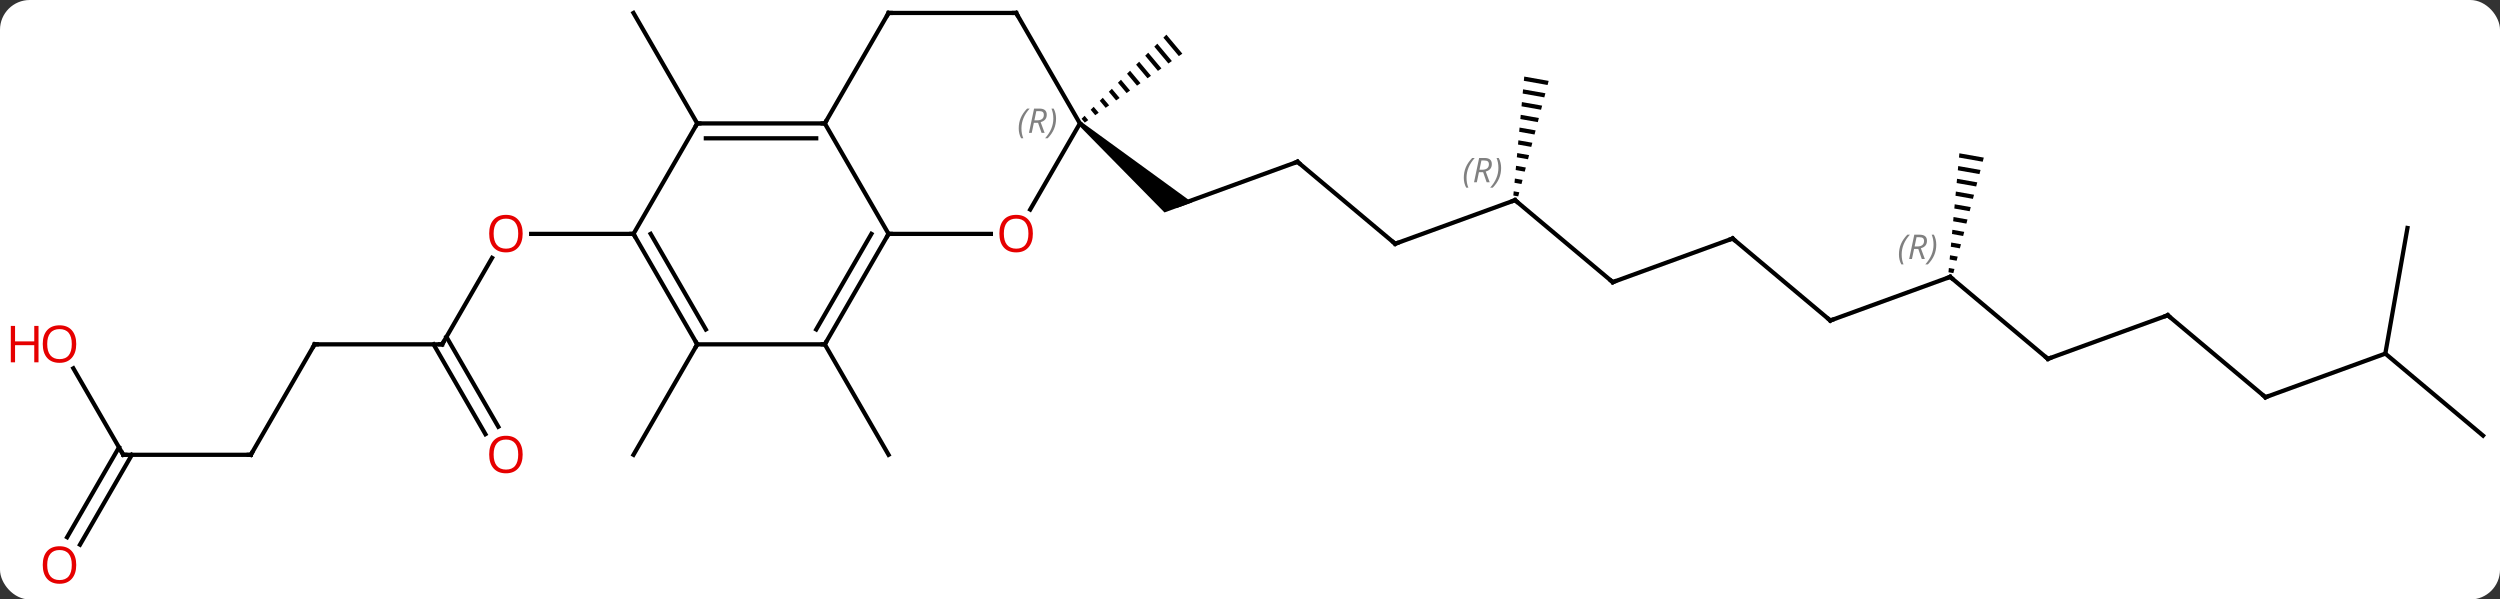 <svg width="588" viewBox="0 0 588 141" style="fill-opacity:1; color-rendering:auto; color-interpolation:auto; text-rendering:auto; stroke:black; stroke-linecap:square; stroke-miterlimit:10; shape-rendering:auto; stroke-opacity:1; fill:black; stroke-dasharray:none; font-weight:normal; stroke-width:1; font-family:'Open Sans'; font-style:normal; stroke-linejoin:miter; font-size:12; stroke-dashoffset:0; image-rendering:auto;" height="141" class="cas-substance-image" xmlns:xlink="http://www.w3.org/1999/xlink" xmlns="http://www.w3.org/2000/svg"><rect x="0" y="0" width="588" height="141" fill="#333333" stroke="none"/><svg class="cas-substance-single-component"><rect y="0" x="0" width="588" stroke="none" ry="7" rx="7" height="141" fill="white" class="cas-substance-group"/><svg y="0" x="0" width="588" viewBox="0 0 588 141" style="fill:black;" height="141" class="cas-substance-single-component-image"><svg><g><g transform="translate(299,68)" style="text-rendering:geometricPrecision; color-rendering:optimizeQuality; color-interpolation:linearRGB; stroke-linecap:butt; image-rendering:optimizeQuality;"><line y2="12.99" y1="38.97" x2="-105.006" x1="-90.006" style="fill:none;"/><line y2="-38.97" y1="-64.953" x2="-135.006" x1="-150.006" style="fill:none;"/><line y2="-29.949" y1="-19.686" x2="6.165" x1="-22.026" style="fill:none;"/><path style="stroke:none;" d="M-45.327 -38.587 L-44.685 -39.353 L-18.6 -20.401 L-25.11 -18.031 Z"/><line y2="-10.665" y1="-29.949" x2="29.145" x1="6.165" style="fill:none;"/><line y2="-20.925" y1="-10.665" x2="57.336" x1="29.145" style="fill:none;"/><line y2="-1.641" y1="-20.925" x2="80.319" x1="57.336" style="fill:none;"/><path style="stroke:none;" d="M59.501 -49.99 L59.409 -48.991 L59.409 -48.991 L64.989 -48.005 L64.989 -48.005 L65.245 -48.975 L65.245 -48.975 L59.501 -49.99 ZM59.226 -46.992 L59.134 -45.993 L59.134 -45.993 L64.222 -45.094 L64.478 -46.065 L59.226 -46.992 ZM58.951 -43.995 L58.859 -42.995 L58.859 -42.995 L63.455 -42.184 L63.455 -42.184 L63.711 -43.154 L58.951 -43.995 ZM58.676 -40.997 L58.585 -39.998 L58.585 -39.998 L62.688 -39.273 L62.688 -39.273 L62.943 -40.243 L62.943 -40.243 L58.676 -40.997 ZM58.401 -37.999 L58.31 -37 L61.92 -36.362 L61.92 -36.362 L62.176 -37.332 L62.176 -37.332 L58.401 -37.999 ZM58.126 -35.002 L58.035 -34.002 L58.035 -34.002 L61.153 -33.451 L61.153 -33.451 L61.409 -34.422 L61.409 -34.422 L58.126 -35.002 ZM57.852 -32.004 L57.76 -31.005 L60.386 -30.541 L60.642 -31.511 L60.642 -31.511 L57.852 -32.004 ZM57.577 -29.006 L57.485 -28.007 L57.485 -28.007 L59.619 -27.63 L59.619 -27.63 L59.874 -28.6 L59.874 -28.6 L57.577 -29.006 ZM57.302 -26.008 L57.21 -25.009 L58.851 -24.719 L58.851 -24.719 L59.107 -25.689 L59.107 -25.689 L57.302 -26.008 ZM57.027 -23.011 L56.935 -22.011 L56.935 -22.011 L58.084 -21.808 L58.34 -22.779 L58.34 -22.779 L57.027 -23.011 Z"/><line y2="-11.901" y1="-1.641" x2="108.51" x1="80.319" style="fill:none;"/><line y2="7.383" y1="-11.901" x2="131.49" x1="108.51" style="fill:none;"/><line y2="-2.88" y1="7.383" x2="159.681" x1="131.49" style="fill:none;"/><line y2="16.404" y1="-2.88" x2="182.664" x1="159.681" style="fill:none;"/><path style="stroke:none;" d="M161.846 -31.945 L161.754 -30.946 L167.334 -29.96 L167.59 -30.93 L161.846 -31.945 ZM161.571 -28.947 L161.479 -27.948 L161.479 -27.948 L166.567 -27.049 L166.823 -28.02 L161.571 -28.947 ZM161.296 -25.95 L161.204 -24.95 L165.8 -24.139 L166.055 -25.109 L161.296 -25.95 ZM161.021 -22.952 L160.93 -21.953 L165.033 -21.228 L165.288 -22.198 L165.288 -22.198 L161.021 -22.952 ZM160.746 -19.954 L160.655 -18.955 L164.265 -18.317 L164.265 -18.317 L164.521 -19.287 L160.746 -19.954 ZM160.471 -16.956 L160.38 -15.957 L163.498 -15.406 L163.754 -16.377 L160.471 -16.956 ZM160.196 -13.959 L160.105 -12.96 L162.731 -12.495 L162.987 -13.466 L160.196 -13.959 ZM159.922 -10.961 L159.83 -9.962 L161.964 -9.585 L162.219 -10.555 L162.219 -10.555 L159.922 -10.961 ZM159.647 -7.963 L159.555 -6.964 L159.555 -6.964 L161.196 -6.674 L161.452 -7.644 L159.647 -7.963 ZM159.372 -4.965 L159.28 -3.966 L160.429 -3.763 L160.685 -4.734 L159.372 -4.965 Z"/><line y2="6.144" y1="16.404" x2="210.855" x1="182.664" style="fill:none;"/><line y2="25.428" y1="6.144" x2="233.835" x1="210.855" style="fill:none;"/><line y2="15.168" y1="25.428" x2="262.026" x1="233.835" style="fill:none;"/><line y2="-14.376" y1="15.168" x2="267.234" x1="262.026" style="fill:none;"/><line y2="34.452" y1="15.168" x2="285.006" x1="262.026" style="fill:none;"/><path style="stroke:none;" d="M-24.663 -59.85 L-25.375 -59.143 L-25.375 -59.143 L-21.733 -54.801 L-21.733 -54.801 L-20.913 -55.38 L-20.913 -55.38 L-24.663 -59.85 ZM-26.8 -57.729 L-27.513 -57.023 L-24.192 -53.063 L-23.372 -53.643 L-23.372 -53.643 L-26.8 -57.729 ZM-28.938 -55.609 L-29.651 -54.902 L-26.651 -51.326 L-26.651 -51.326 L-25.831 -51.905 L-25.831 -51.905 L-28.938 -55.609 ZM-31.076 -53.489 L-31.788 -52.782 L-31.788 -52.782 L-29.11 -49.589 L-28.291 -50.168 L-28.291 -50.168 L-31.076 -53.489 ZM-33.214 -51.368 L-33.926 -50.661 L-31.57 -47.852 L-31.57 -47.852 L-30.75 -48.431 L-30.75 -48.431 L-33.214 -51.368 ZM-35.351 -49.248 L-36.064 -48.541 L-36.064 -48.541 L-34.029 -46.115 L-33.209 -46.694 L-33.209 -46.694 L-35.351 -49.248 ZM-37.489 -47.127 L-38.202 -46.421 L-38.202 -46.421 L-36.488 -44.377 L-36.488 -44.377 L-35.668 -44.956 L-35.668 -44.956 L-37.489 -47.127 ZM-39.627 -45.007 L-40.34 -44.3 L-40.34 -44.3 L-38.947 -42.64 L-38.127 -43.219 L-39.627 -45.007 ZM-41.765 -42.887 L-42.477 -42.18 L-42.477 -42.18 L-41.406 -40.903 L-41.406 -40.903 L-40.586 -41.482 L-40.586 -41.482 L-41.765 -42.887 ZM-43.902 -40.766 L-44.615 -40.06 L-44.615 -40.06 L-43.865 -39.166 L-43.046 -39.745 L-43.902 -40.766 Z"/><line y2="12.99" y1="38.97" x2="-135.006" x1="-150.006" style="fill:none;"/><line y2="12.99" y1="-7.342" x2="-195.006" x1="-183.267" style="fill:none;"/><line y2="-12.99" y1="-12.99" x2="-150.006" x1="-174.069" style="fill:none;"/><line y2="12.99" y1="12.99" x2="-225.006" x1="-195.006" style="fill:none;"/><line y2="34.117" y1="12.99" x2="-184.828" x1="-197.027" style="fill:none;"/><line y2="32.367" y1="11.24" x2="-181.797" x1="-193.996" style="fill:none;"/><line y2="38.97" y1="12.99" x2="-240.006" x1="-225.006" style="fill:none;"/><line y2="38.97" y1="38.97" x2="-270.006" x1="-240.006" style="fill:none;"/><line y2="18.626" y1="38.97" x2="-281.752" x1="-270.006" style="fill:none;"/><line y2="58.356" y1="37.22" x2="-283.218" x1="-271.016" style="fill:none;"/><line y2="60.106" y1="38.97" x2="-280.187" x1="-267.985" style="fill:none;"/><line y2="-38.97" y1="-12.99" x2="-105.006" x1="-90.006" style="fill:none;"/><line y2="-12.99" y1="-12.99" x2="-65.944" x1="-90.006" style="fill:none;"/><line y2="12.99" y1="-12.99" x2="-105.006" x1="-90.006" style="fill:none;"/><line y2="9.49" y1="-12.99" x2="-107.027" x1="-94.047" style="fill:none;"/><line y2="-38.97" y1="-38.97" x2="-135.006" x1="-105.006" style="fill:none;"/><line y2="-35.47" y1="-35.47" x2="-132.985" x1="-107.027" style="fill:none;"/><line y2="-64.953" y1="-38.97" x2="-90.006" x1="-105.006" style="fill:none;"/><line y2="-38.97" y1="-18.712" x2="-45.006" x1="-56.703" style="fill:none;"/><line y2="12.99" y1="12.99" x2="-135.006" x1="-105.006" style="fill:none;"/><line y2="-12.99" y1="-38.97" x2="-150.006" x1="-135.006" style="fill:none;"/><line y2="-64.953" y1="-64.953" x2="-60.006" x1="-90.006" style="fill:none;"/><line y2="-64.953" y1="-38.97" x2="-60.006" x1="-45.006" style="fill:none;"/><line y2="-12.99" y1="12.99" x2="-150.006" x1="-135.006" style="fill:none;"/><line y2="-12.99" y1="9.49" x2="-145.964" x1="-132.985" style="fill:none;"/><path style="fill:none; stroke-miterlimit:5;" d="M5.695 -29.778 L6.165 -29.949 L6.548 -29.628"/><path style="fill:none; stroke-miterlimit:5;" d="M28.762 -10.986 L29.145 -10.665 L29.615 -10.836"/><path style="fill:none; stroke-miterlimit:5;" d="M56.866 -20.754 L57.336 -20.925 L57.719 -20.604"/></g><g transform="translate(299,68)" style="stroke-linecap:butt; font-size:8.4px; fill:gray; text-rendering:geometricPrecision; image-rendering:optimizeQuality; color-rendering:optimizeQuality; font-family:'Open Sans'; font-style:italic; stroke:gray; color-interpolation:linearRGB; stroke-miterlimit:5;"><path style="stroke:none;" d="M45.287 -26.189 Q45.287 -27.517 45.756 -28.642 Q46.225 -29.767 47.256 -30.845 L47.865 -30.845 Q46.897 -29.783 46.412 -28.611 Q45.928 -27.439 45.928 -26.205 Q45.928 -24.877 46.365 -23.861 L45.85 -23.861 Q45.287 -24.892 45.287 -26.189 ZM48.847 -27.502 L48.347 -25.127 L47.691 -25.127 L48.894 -30.845 L50.144 -30.845 Q51.878 -30.845 51.878 -29.408 Q51.878 -28.048 50.441 -27.658 L51.378 -25.127 L50.66 -25.127 L49.831 -27.502 L48.847 -27.502 ZM49.425 -30.252 Q49.035 -28.33 48.972 -28.08 L49.628 -28.08 Q50.378 -28.08 50.785 -28.408 Q51.191 -28.736 51.191 -29.361 Q51.191 -29.83 50.933 -30.041 Q50.675 -30.252 50.081 -30.252 L49.425 -30.252 ZM54.064 -28.502 Q54.064 -27.173 53.588 -26.041 Q53.111 -24.908 52.096 -23.861 L51.486 -23.861 Q53.424 -26.017 53.424 -28.502 Q53.424 -29.83 52.986 -30.845 L53.502 -30.845 Q54.064 -29.783 54.064 -28.502 Z"/><path style="fill:none; stroke:black;" d="M79.936 -1.962 L80.319 -1.641 L80.789 -1.812"/><path style="fill:none; stroke:black;" d="M108.04 -11.73 L108.51 -11.901 L108.893 -11.58"/><path style="fill:none; stroke:black;" d="M131.107 7.062 L131.49 7.383 L131.96 7.212"/><path style="fill:none; stroke:black;" d="M159.211 -2.709 L159.681 -2.88 L160.064 -2.559"/><path style="stroke:none;" d="M147.632 -8.144 Q147.632 -9.473 148.101 -10.598 Q148.57 -11.723 149.601 -12.801 L150.21 -12.801 Q149.242 -11.738 148.757 -10.566 Q148.273 -9.394 148.273 -8.16 Q148.273 -6.832 148.71 -5.816 L148.195 -5.816 Q147.632 -6.848 147.632 -8.144 ZM151.192 -9.457 L150.692 -7.082 L150.036 -7.082 L151.239 -12.801 L152.489 -12.801 Q154.224 -12.801 154.224 -11.363 Q154.224 -10.004 152.786 -9.613 L153.724 -7.082 L153.005 -7.082 L152.177 -9.457 L151.192 -9.457 ZM151.771 -12.207 Q151.38 -10.285 151.317 -10.035 L151.974 -10.035 Q152.724 -10.035 153.13 -10.363 Q153.536 -10.691 153.536 -11.316 Q153.536 -11.785 153.278 -11.996 Q153.021 -12.207 152.427 -12.207 L151.771 -12.207 ZM156.41 -10.457 Q156.41 -9.129 155.933 -7.996 Q155.457 -6.863 154.441 -5.816 L153.832 -5.816 Q155.769 -7.973 155.769 -10.457 Q155.769 -11.785 155.332 -12.801 L155.847 -12.801 Q156.41 -11.738 156.41 -10.457 Z"/><path style="fill:none; stroke:black;" d="M182.281 16.083 L182.664 16.404 L183.134 16.233"/><path style="fill:none; stroke:black;" d="M210.385 6.315 L210.855 6.144 L211.238 6.465"/><path style="fill:none; stroke:black;" d="M233.452 25.107 L233.835 25.428 L234.305 25.257"/></g><g transform="translate(299,68)" style="stroke-linecap:butt; fill:rgb(230,0,0); text-rendering:geometricPrecision; color-rendering:optimizeQuality; image-rendering:optimizeQuality; font-family:'Open Sans'; stroke:rgb(230,0,0); color-interpolation:linearRGB; stroke-miterlimit:5;"><path style="stroke:none;" d="M-176.069 -13.06 Q-176.069 -10.998 -177.108 -9.818 Q-178.147 -8.638 -179.99 -8.638 Q-181.881 -8.638 -182.912 -9.803 Q-183.944 -10.967 -183.944 -13.076 Q-183.944 -15.17 -182.912 -16.318 Q-181.881 -17.467 -179.99 -17.467 Q-178.131 -17.467 -177.1 -16.295 Q-176.069 -15.123 -176.069 -13.06 ZM-182.897 -13.06 Q-182.897 -11.326 -182.154 -10.42 Q-181.412 -9.513 -179.99 -9.513 Q-178.569 -9.513 -177.842 -10.412 Q-177.115 -11.31 -177.115 -13.06 Q-177.115 -14.795 -177.842 -15.685 Q-178.569 -16.576 -179.99 -16.576 Q-181.412 -16.576 -182.154 -15.678 Q-182.897 -14.779 -182.897 -13.06 Z"/><path style="fill:none; stroke:black;" d="M-194.756 12.557 L-195.006 12.99 L-195.506 12.99"/><path style="fill:none; stroke:black;" d="M-224.506 12.99 L-225.006 12.99 L-225.256 13.423"/><path style="stroke:none;" d="M-176.069 38.9 Q-176.069 40.962 -177.108 42.142 Q-178.147 43.322 -179.99 43.322 Q-181.881 43.322 -182.912 42.157 Q-183.944 40.993 -183.944 38.884 Q-183.944 36.79 -182.912 35.642 Q-181.881 34.493 -179.99 34.493 Q-178.131 34.493 -177.1 35.665 Q-176.069 36.837 -176.069 38.9 ZM-182.897 38.9 Q-182.897 40.634 -182.154 41.54 Q-181.412 42.447 -179.99 42.447 Q-178.569 42.447 -177.842 41.548 Q-177.115 40.65 -177.115 38.9 Q-177.115 37.165 -177.842 36.275 Q-178.569 35.384 -179.99 35.384 Q-181.412 35.384 -182.154 36.282 Q-182.897 37.181 -182.897 38.9 Z"/><path style="fill:none; stroke:black;" d="M-239.756 38.537 L-240.006 38.97 L-240.506 38.97"/><path style="fill:none; stroke:black;" d="M-269.506 38.97 L-270.006 38.97 L-270.256 38.537"/><path style="stroke:none;" d="M-281.068 12.92 Q-281.068 14.982 -282.108 16.162 Q-283.147 17.342 -284.99 17.342 Q-286.881 17.342 -287.912 16.177 Q-288.943 15.013 -288.943 12.904 Q-288.943 10.81 -287.912 9.662 Q-286.881 8.513 -284.99 8.513 Q-283.131 8.513 -282.1 9.685 Q-281.068 10.857 -281.068 12.92 ZM-287.897 12.92 Q-287.897 14.654 -287.154 15.56 Q-286.412 16.467 -284.99 16.467 Q-283.568 16.467 -282.842 15.568 Q-282.115 14.67 -282.115 12.92 Q-282.115 11.185 -282.842 10.295 Q-283.568 9.404 -284.99 9.404 Q-286.412 9.404 -287.154 10.303 Q-287.897 11.201 -287.897 12.92 Z"/><path style="stroke:none;" d="M-289.943 17.217 L-290.943 17.217 L-290.943 13.185 L-295.459 13.185 L-295.459 17.217 L-296.459 17.217 L-296.459 8.654 L-295.459 8.654 L-295.459 12.295 L-290.943 12.295 L-290.943 8.654 L-289.943 8.654 L-289.943 17.217 Z"/><path style="stroke:none;" d="M-281.068 64.883 Q-281.068 66.945 -282.108 68.125 Q-283.147 69.305 -284.99 69.305 Q-286.881 69.305 -287.912 68.141 Q-288.943 66.976 -288.943 64.867 Q-288.943 62.773 -287.912 61.625 Q-286.881 60.476 -284.99 60.476 Q-283.131 60.476 -282.1 61.648 Q-281.068 62.82 -281.068 64.883 ZM-287.897 64.883 Q-287.897 66.617 -287.154 67.523 Q-286.412 68.43 -284.99 68.43 Q-283.568 68.43 -282.842 67.531 Q-282.115 66.633 -282.115 64.883 Q-282.115 63.148 -282.842 62.258 Q-283.568 61.367 -284.99 61.367 Q-286.412 61.367 -287.154 62.266 Q-287.897 63.164 -287.897 64.883 Z"/><path style="fill:none; stroke:black;" d="M-90.256 -12.557 L-90.006 -12.99 L-89.506 -12.99"/><path style="fill:none; stroke:black;" d="M-105.506 -38.97 L-105.006 -38.97 L-104.756 -39.403"/><path style="stroke:none;" d="M-56.069 -13.06 Q-56.069 -10.998 -57.108 -9.818 Q-58.147 -8.638 -59.99 -8.638 Q-61.881 -8.638 -62.912 -9.803 Q-63.944 -10.967 -63.944 -13.076 Q-63.944 -15.17 -62.912 -16.318 Q-61.881 -17.467 -59.99 -17.467 Q-58.131 -17.467 -57.1 -16.295 Q-56.069 -15.123 -56.069 -13.06 ZM-62.897 -13.06 Q-62.897 -11.326 -62.154 -10.42 Q-61.412 -9.513 -59.99 -9.513 Q-58.569 -9.513 -57.842 -10.412 Q-57.115 -11.31 -57.115 -13.06 Q-57.115 -14.795 -57.842 -15.685 Q-58.569 -16.576 -59.99 -16.576 Q-61.412 -16.576 -62.154 -15.678 Q-62.897 -14.779 -62.897 -13.06 Z"/><path style="fill:none; stroke:black;" d="M-104.756 12.557 L-105.006 12.99 L-105.506 12.99"/><path style="fill:none; stroke:black;" d="M-134.506 -38.97 L-135.006 -38.97 L-135.256 -38.537"/><path style="fill:none; stroke:black;" d="M-90.256 -64.52 L-90.006 -64.953 L-89.506 -64.953"/></g><g transform="translate(299,68)" style="stroke-linecap:butt; font-size:8.4px; fill:gray; text-rendering:geometricPrecision; image-rendering:optimizeQuality; color-rendering:optimizeQuality; font-family:'Open Sans'; font-style:italic; stroke:gray; color-interpolation:linearRGB; stroke-miterlimit:5;"><path style="stroke:none;" d="M-59.395 -37.806 Q-59.395 -39.134 -58.926 -40.259 Q-58.457 -41.384 -57.426 -42.462 L-56.816 -42.462 Q-57.785 -41.4 -58.27 -40.228 Q-58.754 -39.056 -58.754 -37.822 Q-58.754 -36.494 -58.316 -35.478 L-58.832 -35.478 Q-59.395 -36.509 -59.395 -37.806 ZM-55.835 -39.119 L-56.335 -36.744 L-56.991 -36.744 L-55.788 -42.462 L-54.538 -42.462 Q-52.803 -42.462 -52.803 -41.025 Q-52.803 -39.666 -54.241 -39.275 L-53.303 -36.744 L-54.022 -36.744 L-54.85 -39.119 L-55.835 -39.119 ZM-55.257 -41.869 Q-55.647 -39.947 -55.71 -39.697 L-55.053 -39.697 Q-54.303 -39.697 -53.897 -40.025 Q-53.491 -40.353 -53.491 -40.978 Q-53.491 -41.447 -53.749 -41.658 Q-54.007 -41.869 -54.6 -41.869 L-55.257 -41.869 ZM-50.617 -40.119 Q-50.617 -38.791 -51.094 -37.658 Q-51.571 -36.525 -52.586 -35.478 L-53.196 -35.478 Q-51.258 -37.634 -51.258 -40.119 Q-51.258 -41.447 -51.696 -42.462 L-51.18 -42.462 Q-50.617 -41.4 -50.617 -40.119 Z"/><path style="fill:none; stroke:black;" d="M-135.256 12.557 L-135.006 12.99 L-135.256 13.423"/><path style="fill:none; stroke:black;" d="M-149.756 -12.557 L-150.006 -12.99 L-150.506 -12.99"/><path style="fill:none; stroke:black;" d="M-60.506 -64.953 L-60.006 -64.953 L-59.756 -64.52"/></g></g></svg></svg></svg></svg>